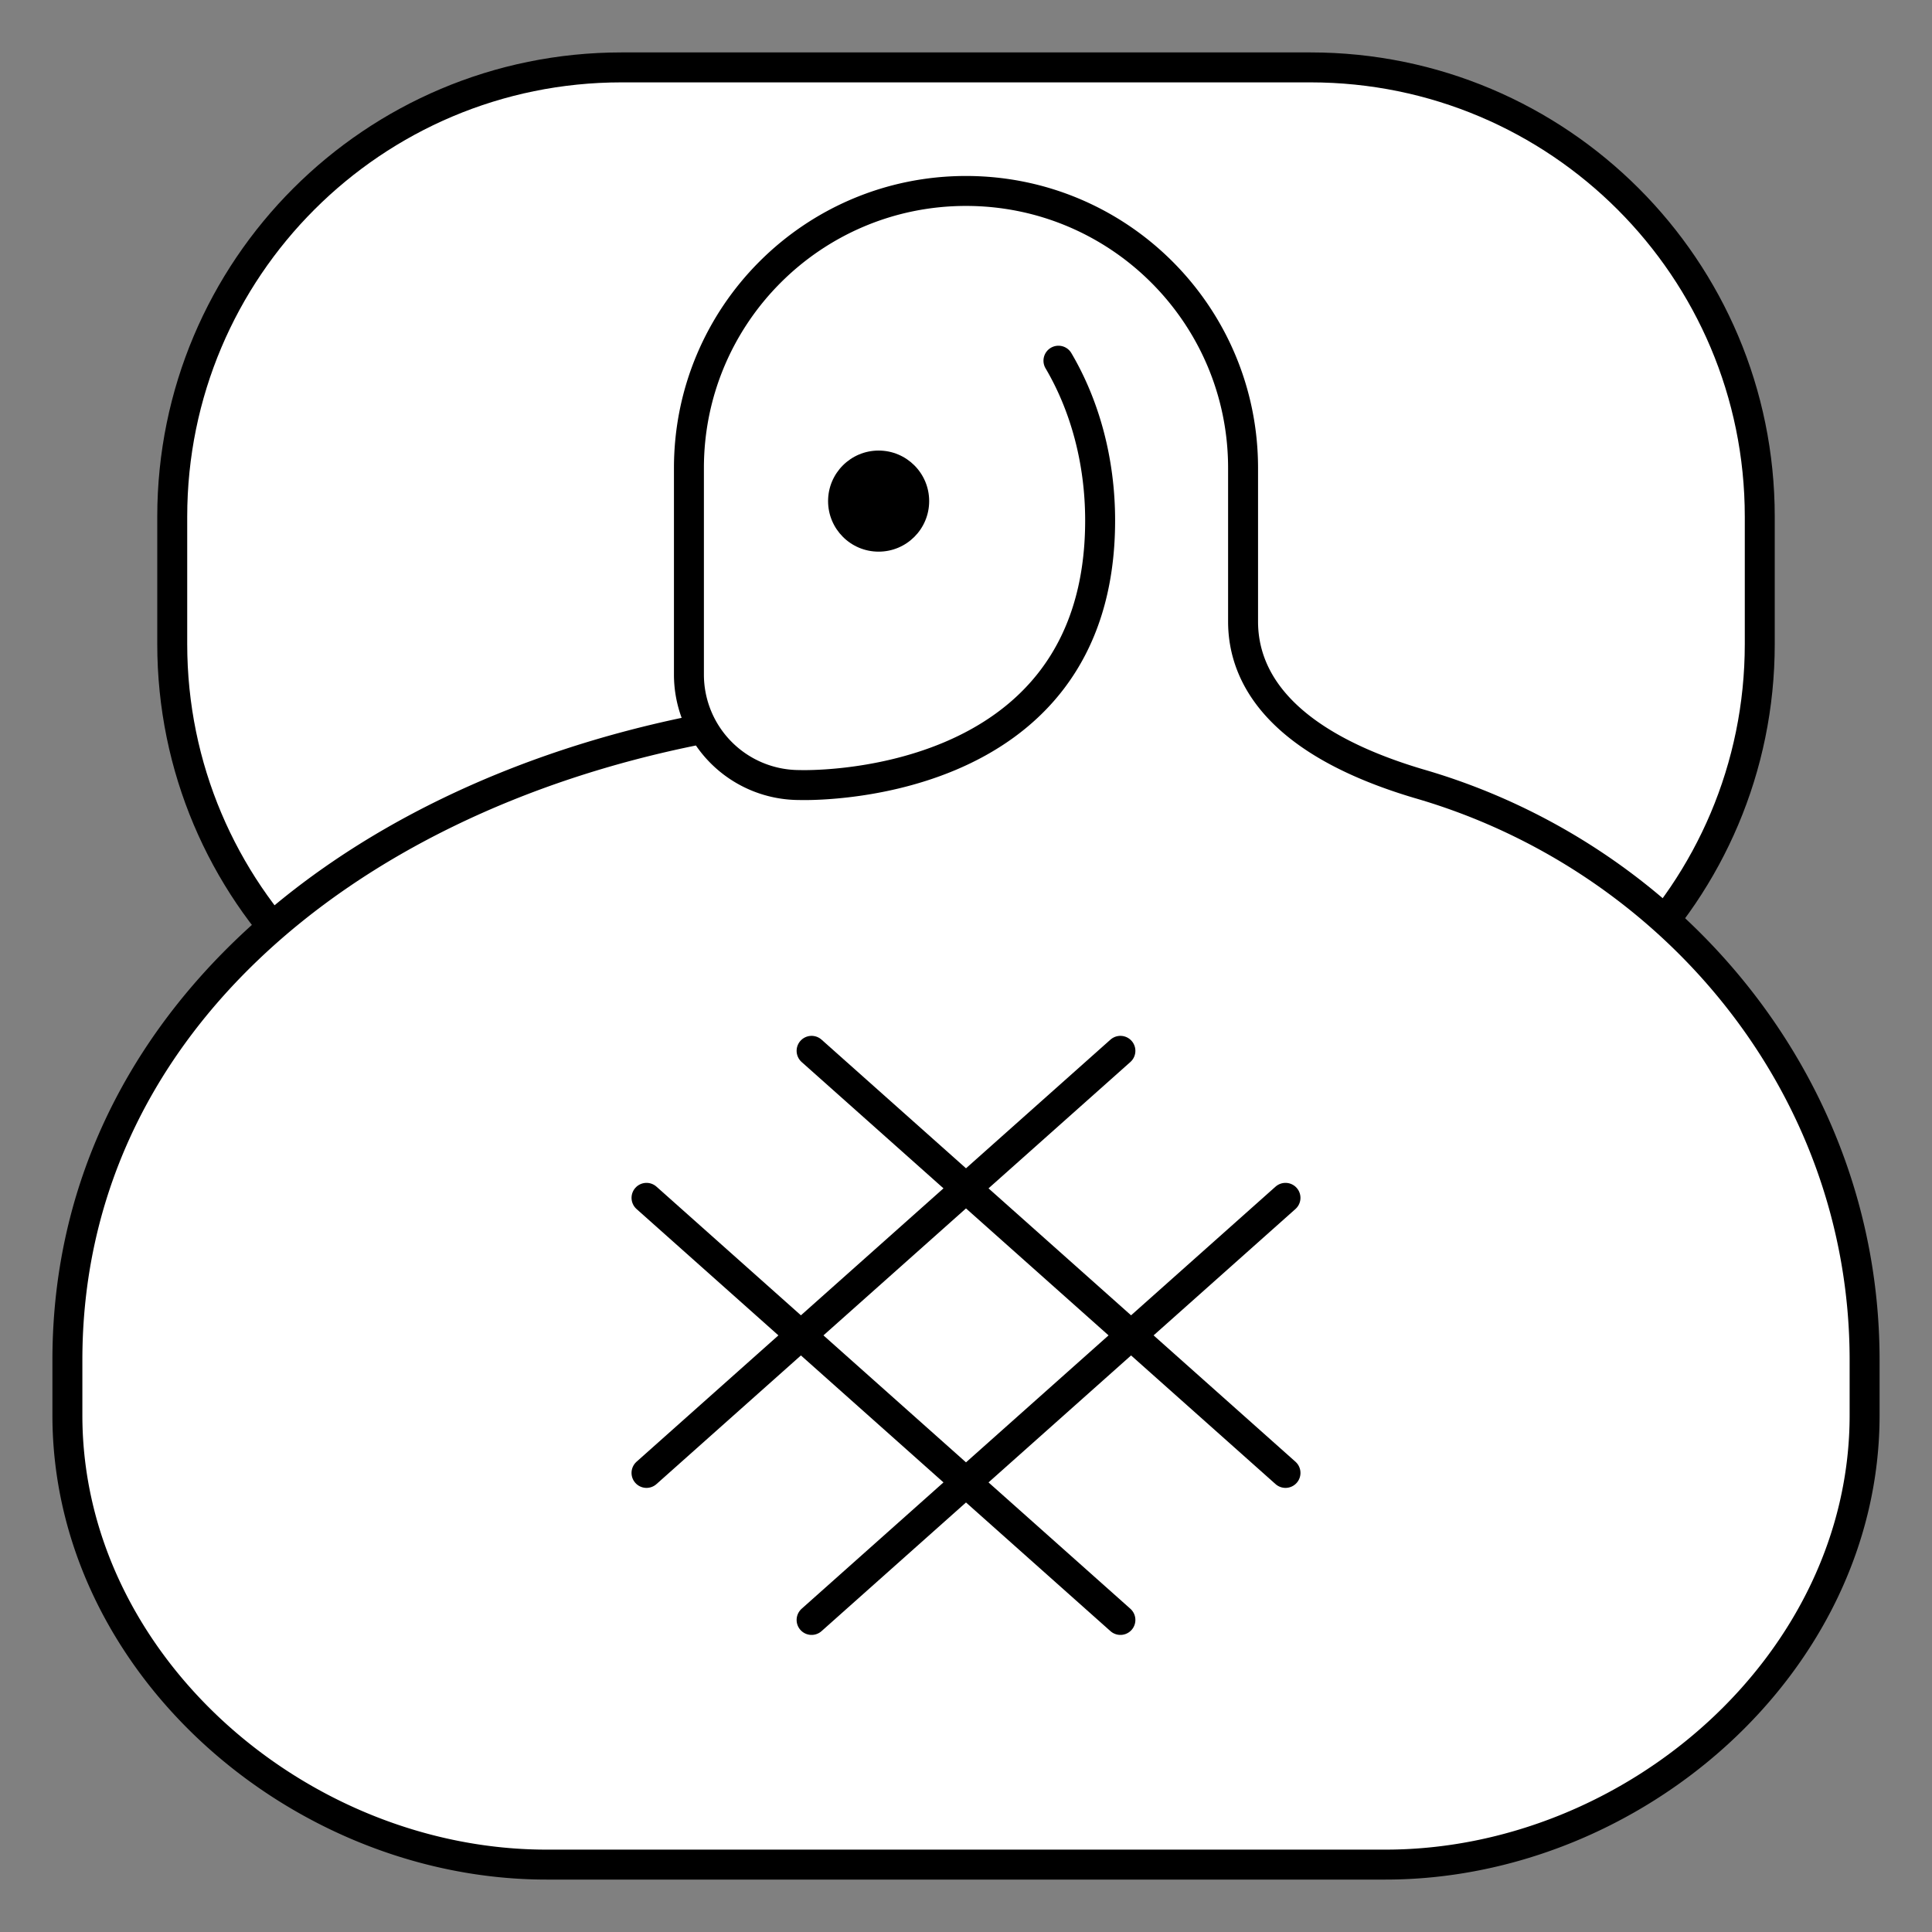 <svg xmlns="http://www.w3.org/2000/svg" viewBox="-2 -2 129 129"><rect x="-2" y="-2" width="129" height="129" fill="#808080" stroke="none"/><g id="jan"><path d="M115.5 41c0 16.57-13.43 30-30 30h-46c-16.57 0-30-13.43-30-30v-8.5c0-16.57 13.43-30 30-30h46c16.57 0 30 13.43 30 30V41z" fill="#FFF" stroke="#000" stroke-width="5" stroke-miterlimit="10"/><path d="M68.673 22.084c1.747 2.964 2.783 6.66 2.783 10.666 0 18.417-20.08 17.667-20.08 17.667A7.375 7.375 0 0 1 44 43.042V29.25c0-10.217 8.283-18.5 18.5-18.5S81 19.033 81 29.25V39.5c0 3.75 2.5 8.083 11.73 10.825 16.77 4.842 29.77 19.98 29.77 38.487V92.5c0 16.57-15.433 30-32 30h-56c-16.568 0-32-13.43-32-30v-3.688c0-21.953 18.25-37.312 42-42.062" fill="#FFF" stroke="#000" stroke-width="5" stroke-linecap="round" stroke-linejoin="round" stroke-miterlimit="10"/><circle cx="56.666" cy="31.459" r="3.375"/><path fill="none" stroke="#000" stroke-width="3" stroke-linecap="round" stroke-linejoin="round" stroke-miterlimit="10" d="M41.167 96.347L72.81 68.164M52.19 106.164L83.832 77.98M72.81 106.164L41.168 77.98M83.833 96.347L52.19 68.164"/></g><style>path{stroke-width:2;vector-effect:non-scaling-stroke}</style></svg>